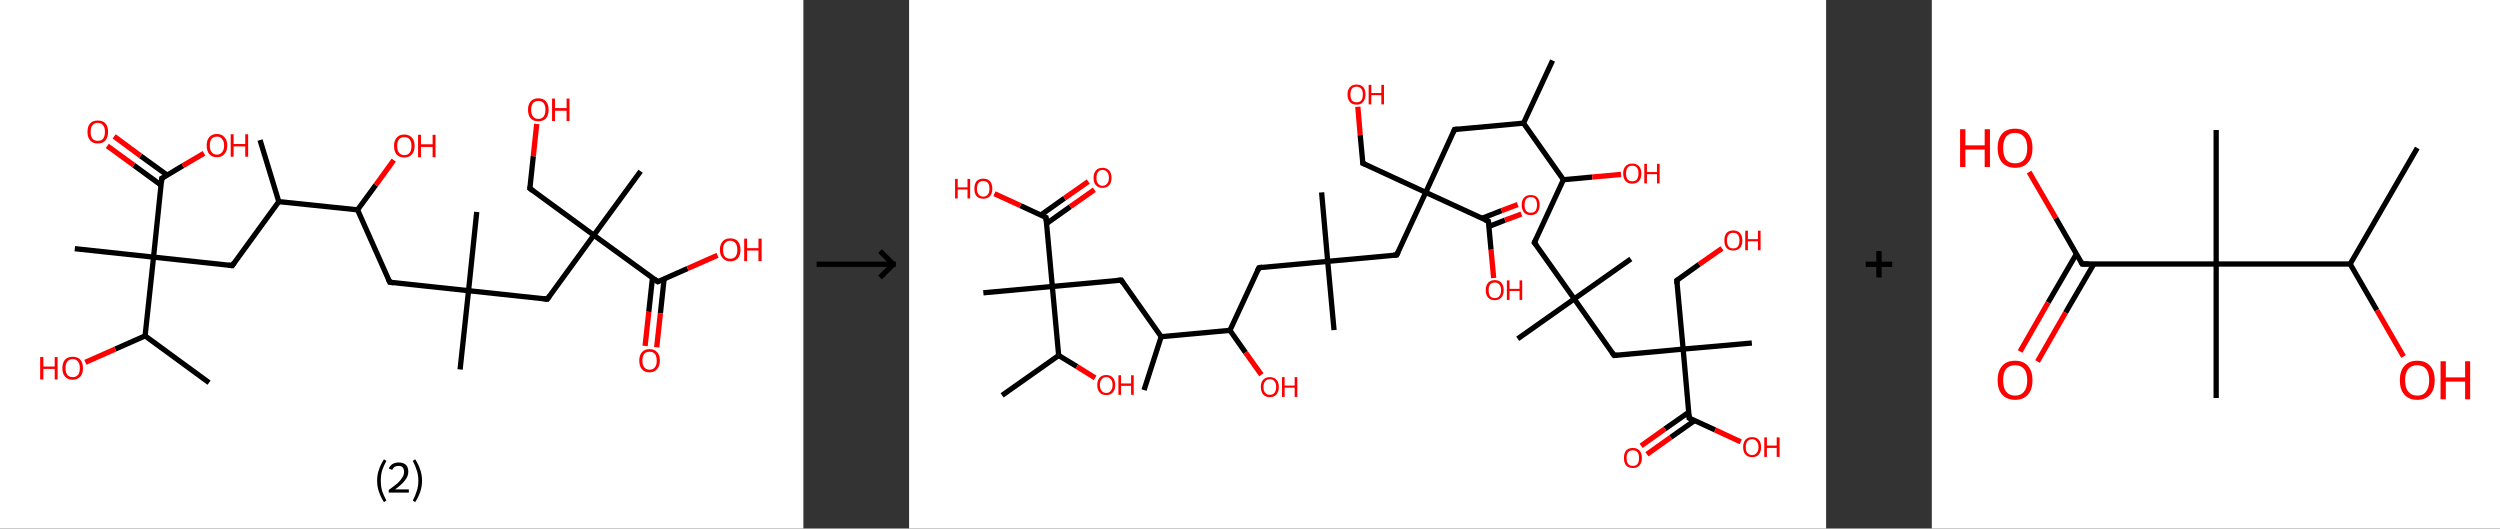 <?xml version='1.0' encoding='ASCII' standalone='yes'?>
<svg xmlns="http://www.w3.org/2000/svg" xmlns:xlink="http://www.w3.org/1999/xlink" version="1.1" width="946.0px" viewBox="0 0 946.0 200.0" height="200.0px">
  <rect x="0" y="0" width="946.0" height="200.0" fill="#333333" stroke="none"/>
  <g>
    <g transform="translate(0, 0) scale(1 1) "><!-- END OF HEADER -->
<rect style="opacity:1.0;fill:#FFFFFF;stroke:none" width="304.0" height="200.0" x="0.0" y="0.0"> </rect>
<path class="bond-0 atom-0 atom-1" d="M 98.4,53.0 L 105.5,76.3" style="fill:none;fill-rule:evenodd;stroke:#000000;stroke-width:2.0px;stroke-linecap:butt;stroke-linejoin:miter;stroke-opacity:1"/>
<path class="bond-1 atom-1 atom-2" d="M 105.5,76.3 L 87.9,100.5" style="fill:none;fill-rule:evenodd;stroke:#000000;stroke-width:2.0px;stroke-linecap:butt;stroke-linejoin:miter;stroke-opacity:1"/>
<path class="bond-2 atom-2 atom-3" d="M 87.9,100.5 L 58.1,97.3" style="fill:none;fill-rule:evenodd;stroke:#000000;stroke-width:2.0px;stroke-linecap:butt;stroke-linejoin:miter;stroke-opacity:1"/>
<path class="bond-3 atom-3 atom-4" d="M 58.1,97.3 L 28.3,94.1" style="fill:none;fill-rule:evenodd;stroke:#000000;stroke-width:2.0px;stroke-linecap:butt;stroke-linejoin:miter;stroke-opacity:1"/>
<path class="bond-4 atom-3 atom-5" d="M 58.1,97.3 L 61.2,67.5" style="fill:none;fill-rule:evenodd;stroke:#000000;stroke-width:2.0px;stroke-linecap:butt;stroke-linejoin:miter;stroke-opacity:1"/>
<path class="bond-5 atom-5 atom-6" d="M 63.3,66.3 L 53.2,59.0" style="fill:none;fill-rule:evenodd;stroke:#000000;stroke-width:2.0px;stroke-linecap:butt;stroke-linejoin:miter;stroke-opacity:1"/>
<path class="bond-5 atom-5 atom-6" d="M 53.2,59.0 L 43.2,51.6" style="fill:none;fill-rule:evenodd;stroke:#FF0000;stroke-width:2.0px;stroke-linecap:butt;stroke-linejoin:miter;stroke-opacity:1"/>
<path class="bond-5 atom-5 atom-6" d="M 61.0,70.1 L 50.6,62.5" style="fill:none;fill-rule:evenodd;stroke:#000000;stroke-width:2.0px;stroke-linecap:butt;stroke-linejoin:miter;stroke-opacity:1"/>
<path class="bond-5 atom-5 atom-6" d="M 50.6,62.5 L 40.6,55.2" style="fill:none;fill-rule:evenodd;stroke:#FF0000;stroke-width:2.0px;stroke-linecap:butt;stroke-linejoin:miter;stroke-opacity:1"/>
<path class="bond-6 atom-5 atom-7" d="M 61.2,67.5 L 69.2,62.7" style="fill:none;fill-rule:evenodd;stroke:#000000;stroke-width:2.0px;stroke-linecap:butt;stroke-linejoin:miter;stroke-opacity:1"/>
<path class="bond-6 atom-5 atom-7" d="M 69.2,62.7 L 77.2,58.0" style="fill:none;fill-rule:evenodd;stroke:#FF0000;stroke-width:2.0px;stroke-linecap:butt;stroke-linejoin:miter;stroke-opacity:1"/>
<path class="bond-7 atom-3 atom-8" d="M 58.1,97.3 L 54.9,127.1" style="fill:none;fill-rule:evenodd;stroke:#000000;stroke-width:2.0px;stroke-linecap:butt;stroke-linejoin:miter;stroke-opacity:1"/>
<path class="bond-8 atom-8 atom-9" d="M 54.9,127.1 L 79.1,144.8" style="fill:none;fill-rule:evenodd;stroke:#000000;stroke-width:2.0px;stroke-linecap:butt;stroke-linejoin:miter;stroke-opacity:1"/>
<path class="bond-9 atom-8 atom-10" d="M 54.9,127.1 L 43.6,132.1" style="fill:none;fill-rule:evenodd;stroke:#000000;stroke-width:2.0px;stroke-linecap:butt;stroke-linejoin:miter;stroke-opacity:1"/>
<path class="bond-9 atom-8 atom-10" d="M 43.6,132.1 L 32.3,137.1" style="fill:none;fill-rule:evenodd;stroke:#FF0000;stroke-width:2.0px;stroke-linecap:butt;stroke-linejoin:miter;stroke-opacity:1"/>
<path class="bond-10 atom-1 atom-11" d="M 105.5,76.3 L 135.3,79.4" style="fill:none;fill-rule:evenodd;stroke:#000000;stroke-width:2.0px;stroke-linecap:butt;stroke-linejoin:miter;stroke-opacity:1"/>
<path class="bond-11 atom-11 atom-12" d="M 135.3,79.4 L 142.2,70.0" style="fill:none;fill-rule:evenodd;stroke:#000000;stroke-width:2.0px;stroke-linecap:butt;stroke-linejoin:miter;stroke-opacity:1"/>
<path class="bond-11 atom-11 atom-12" d="M 142.2,70.0 L 149.0,60.6" style="fill:none;fill-rule:evenodd;stroke:#FF0000;stroke-width:2.0px;stroke-linecap:butt;stroke-linejoin:miter;stroke-opacity:1"/>
<path class="bond-12 atom-11 atom-13" d="M 135.3,79.4 L 147.5,106.8" style="fill:none;fill-rule:evenodd;stroke:#000000;stroke-width:2.0px;stroke-linecap:butt;stroke-linejoin:miter;stroke-opacity:1"/>
<path class="bond-13 atom-13 atom-14" d="M 147.5,106.8 L 177.3,110.0" style="fill:none;fill-rule:evenodd;stroke:#000000;stroke-width:2.0px;stroke-linecap:butt;stroke-linejoin:miter;stroke-opacity:1"/>
<path class="bond-14 atom-14 atom-15" d="M 177.3,110.0 L 174.1,139.8" style="fill:none;fill-rule:evenodd;stroke:#000000;stroke-width:2.0px;stroke-linecap:butt;stroke-linejoin:miter;stroke-opacity:1"/>
<path class="bond-15 atom-14 atom-16" d="M 177.3,110.0 L 180.4,80.2" style="fill:none;fill-rule:evenodd;stroke:#000000;stroke-width:2.0px;stroke-linecap:butt;stroke-linejoin:miter;stroke-opacity:1"/>
<path class="bond-16 atom-14 atom-17" d="M 177.3,110.0 L 207.1,113.2" style="fill:none;fill-rule:evenodd;stroke:#000000;stroke-width:2.0px;stroke-linecap:butt;stroke-linejoin:miter;stroke-opacity:1"/>
<path class="bond-17 atom-17 atom-18" d="M 207.1,113.2 L 224.7,89.0" style="fill:none;fill-rule:evenodd;stroke:#000000;stroke-width:2.0px;stroke-linecap:butt;stroke-linejoin:miter;stroke-opacity:1"/>
<path class="bond-18 atom-18 atom-19" d="M 224.7,89.0 L 242.4,64.8" style="fill:none;fill-rule:evenodd;stroke:#000000;stroke-width:2.0px;stroke-linecap:butt;stroke-linejoin:miter;stroke-opacity:1"/>
<path class="bond-19 atom-18 atom-20" d="M 224.7,89.0 L 200.5,71.3" style="fill:none;fill-rule:evenodd;stroke:#000000;stroke-width:2.0px;stroke-linecap:butt;stroke-linejoin:miter;stroke-opacity:1"/>
<path class="bond-20 atom-20 atom-21" d="M 200.5,71.3 L 201.8,59.1" style="fill:none;fill-rule:evenodd;stroke:#000000;stroke-width:2.0px;stroke-linecap:butt;stroke-linejoin:miter;stroke-opacity:1"/>
<path class="bond-20 atom-20 atom-21" d="M 201.8,59.1 L 203.1,46.9" style="fill:none;fill-rule:evenodd;stroke:#FF0000;stroke-width:2.0px;stroke-linecap:butt;stroke-linejoin:miter;stroke-opacity:1"/>
<path class="bond-21 atom-18 atom-22" d="M 224.7,89.0 L 248.9,106.6" style="fill:none;fill-rule:evenodd;stroke:#000000;stroke-width:2.0px;stroke-linecap:butt;stroke-linejoin:miter;stroke-opacity:1"/>
<path class="bond-22 atom-22 atom-23" d="M 246.9,105.1 L 245.5,118.0" style="fill:none;fill-rule:evenodd;stroke:#000000;stroke-width:2.0px;stroke-linecap:butt;stroke-linejoin:miter;stroke-opacity:1"/>
<path class="bond-22 atom-22 atom-23" d="M 245.5,118.0 L 244.1,130.9" style="fill:none;fill-rule:evenodd;stroke:#FF0000;stroke-width:2.0px;stroke-linecap:butt;stroke-linejoin:miter;stroke-opacity:1"/>
<path class="bond-22 atom-22 atom-23" d="M 251.3,105.6 L 249.9,118.5" style="fill:none;fill-rule:evenodd;stroke:#000000;stroke-width:2.0px;stroke-linecap:butt;stroke-linejoin:miter;stroke-opacity:1"/>
<path class="bond-22 atom-22 atom-23" d="M 249.9,118.5 L 248.5,131.4" style="fill:none;fill-rule:evenodd;stroke:#FF0000;stroke-width:2.0px;stroke-linecap:butt;stroke-linejoin:miter;stroke-opacity:1"/>
<path class="bond-23 atom-22 atom-24" d="M 248.9,106.6 L 260.2,101.6" style="fill:none;fill-rule:evenodd;stroke:#000000;stroke-width:2.0px;stroke-linecap:butt;stroke-linejoin:miter;stroke-opacity:1"/>
<path class="bond-23 atom-22 atom-24" d="M 260.2,101.6 L 271.5,96.6" style="fill:none;fill-rule:evenodd;stroke:#FF0000;stroke-width:2.0px;stroke-linecap:butt;stroke-linejoin:miter;stroke-opacity:1"/>
<path d="M 88.7,99.3 L 87.9,100.5 L 86.4,100.3" style="fill:none;stroke:#000000;stroke-width:2.0px;stroke-linecap:butt;stroke-linejoin:miter;stroke-opacity:1;"/>
<path d="M 61.1,69.0 L 61.2,67.5 L 61.6,67.3" style="fill:none;stroke:#000000;stroke-width:2.0px;stroke-linecap:butt;stroke-linejoin:miter;stroke-opacity:1;"/>
<path d="M 146.9,105.5 L 147.5,106.8 L 149.0,107.0" style="fill:none;stroke:#000000;stroke-width:2.0px;stroke-linecap:butt;stroke-linejoin:miter;stroke-opacity:1;"/>
<path d="M 205.6,113.0 L 207.1,113.2 L 208.0,112.0" style="fill:none;stroke:#000000;stroke-width:2.0px;stroke-linecap:butt;stroke-linejoin:miter;stroke-opacity:1;"/>
<path d="M 201.7,72.2 L 200.5,71.3 L 200.6,70.7" style="fill:none;stroke:#000000;stroke-width:2.0px;stroke-linecap:butt;stroke-linejoin:miter;stroke-opacity:1;"/>
<path d="M 247.7,105.7 L 248.9,106.6 L 249.5,106.4" style="fill:none;stroke:#000000;stroke-width:2.0px;stroke-linecap:butt;stroke-linejoin:miter;stroke-opacity:1;"/>
<path class="atom-6" d="M 33.1 49.9 Q 33.1 47.8, 34.1 46.7 Q 35.1 45.6, 37.0 45.6 Q 38.9 45.6, 39.9 46.7 Q 40.9 47.8, 40.9 49.9 Q 40.9 51.9, 39.9 53.1 Q 38.9 54.3, 37.0 54.3 Q 35.1 54.3, 34.1 53.1 Q 33.1 52.0, 33.1 49.9 M 37.0 53.3 Q 38.3 53.3, 39.0 52.5 Q 39.7 51.6, 39.7 49.9 Q 39.7 48.2, 39.0 47.4 Q 38.3 46.5, 37.0 46.5 Q 35.7 46.5, 35.0 47.4 Q 34.3 48.2, 34.3 49.9 Q 34.3 51.6, 35.0 52.5 Q 35.7 53.3, 37.0 53.3 " fill="#FF0000"/>
<path class="atom-7" d="M 78.2 55.1 Q 78.2 53.0, 79.2 51.9 Q 80.2 50.7, 82.1 50.7 Q 83.9 50.7, 84.9 51.9 Q 86.0 53.0, 86.0 55.1 Q 86.0 57.1, 84.9 58.3 Q 83.9 59.5, 82.1 59.5 Q 80.2 59.5, 79.2 58.3 Q 78.2 57.1, 78.2 55.1 M 82.1 58.5 Q 83.4 58.5, 84.0 57.6 Q 84.8 56.8, 84.8 55.1 Q 84.8 53.4, 84.0 52.6 Q 83.4 51.7, 82.1 51.7 Q 80.8 51.7, 80.1 52.5 Q 79.4 53.4, 79.4 55.1 Q 79.4 56.8, 80.1 57.6 Q 80.8 58.5, 82.1 58.5 " fill="#FF0000"/>
<path class="atom-7" d="M 87.3 50.8 L 88.4 50.8 L 88.4 54.5 L 92.8 54.5 L 92.8 50.8 L 93.9 50.8 L 93.9 59.3 L 92.8 59.3 L 92.8 55.4 L 88.4 55.4 L 88.4 59.3 L 87.3 59.3 L 87.3 50.8 " fill="#FF0000"/>
<path class="atom-10" d="M 15.2 135.1 L 16.4 135.1 L 16.4 138.7 L 20.7 138.7 L 20.7 135.1 L 21.8 135.1 L 21.8 143.6 L 20.7 143.6 L 20.7 139.6 L 16.4 139.6 L 16.4 143.6 L 15.2 143.6 L 15.2 135.1 " fill="#FF0000"/>
<path class="atom-10" d="M 23.6 139.3 Q 23.6 137.3, 24.6 136.1 Q 25.6 135.0, 27.5 135.0 Q 29.4 135.0, 30.4 136.1 Q 31.4 137.3, 31.4 139.3 Q 31.4 141.4, 30.4 142.5 Q 29.3 143.7, 27.5 143.7 Q 25.6 143.7, 24.6 142.5 Q 23.6 141.4, 23.6 139.3 M 27.5 142.7 Q 28.8 142.7, 29.5 141.9 Q 30.2 141.0, 30.2 139.3 Q 30.2 137.6, 29.5 136.8 Q 28.8 135.9, 27.5 135.9 Q 26.2 135.9, 25.5 136.8 Q 24.8 137.6, 24.8 139.3 Q 24.8 141.0, 25.5 141.9 Q 26.2 142.7, 27.5 142.7 " fill="#FF0000"/>
<path class="atom-12" d="M 149.1 55.2 Q 149.1 53.2, 150.1 52.1 Q 151.1 50.9, 153.0 50.9 Q 154.8 50.9, 155.9 52.1 Q 156.9 53.2, 156.9 55.2 Q 156.9 57.3, 155.8 58.5 Q 154.8 59.6, 153.0 59.6 Q 151.1 59.6, 150.1 58.5 Q 149.1 57.3, 149.1 55.2 M 153.0 58.7 Q 154.3 58.7, 155.0 57.8 Q 155.7 57.0, 155.7 55.2 Q 155.7 53.6, 155.0 52.7 Q 154.3 51.9, 153.0 51.9 Q 151.7 51.9, 151.0 52.7 Q 150.3 53.6, 150.3 55.2 Q 150.3 57.0, 151.0 57.8 Q 151.7 58.7, 153.0 58.7 " fill="#FF0000"/>
<path class="atom-12" d="M 158.2 51.0 L 159.3 51.0 L 159.3 54.6 L 163.7 54.6 L 163.7 51.0 L 164.8 51.0 L 164.8 59.5 L 163.7 59.5 L 163.7 55.6 L 159.3 55.6 L 159.3 59.5 L 158.2 59.5 L 158.2 51.0 " fill="#FF0000"/>
<path class="atom-21" d="M 199.8 41.5 Q 199.8 39.5, 200.8 38.4 Q 201.8 37.2, 203.7 37.2 Q 205.6 37.2, 206.6 38.4 Q 207.6 39.5, 207.6 41.5 Q 207.6 43.6, 206.6 44.8 Q 205.5 45.9, 203.7 45.9 Q 201.8 45.9, 200.8 44.8 Q 199.8 43.6, 199.8 41.5 M 203.7 45.0 Q 205.0 45.0, 205.7 44.1 Q 206.4 43.2, 206.4 41.5 Q 206.4 39.9, 205.7 39.0 Q 205.0 38.2, 203.7 38.2 Q 202.4 38.2, 201.7 39.0 Q 201.0 39.9, 201.0 41.5 Q 201.0 43.3, 201.7 44.1 Q 202.4 45.0, 203.7 45.0 " fill="#FF0000"/>
<path class="atom-21" d="M 208.9 37.3 L 210.0 37.3 L 210.0 40.9 L 214.4 40.9 L 214.4 37.3 L 215.5 37.3 L 215.5 45.8 L 214.4 45.8 L 214.4 41.9 L 210.0 41.9 L 210.0 45.8 L 208.9 45.8 L 208.9 37.3 " fill="#FF0000"/>
<path class="atom-23" d="M 241.9 136.5 Q 241.9 134.4, 242.9 133.3 Q 243.9 132.1, 245.8 132.1 Q 247.6 132.1, 248.7 133.3 Q 249.7 134.4, 249.7 136.5 Q 249.7 138.5, 248.6 139.7 Q 247.6 140.9, 245.8 140.9 Q 243.9 140.9, 242.9 139.7 Q 241.9 138.5, 241.9 136.5 M 245.8 139.9 Q 247.1 139.9, 247.8 139.0 Q 248.5 138.2, 248.5 136.5 Q 248.5 134.8, 247.8 133.9 Q 247.1 133.1, 245.8 133.1 Q 244.5 133.1, 243.8 133.9 Q 243.1 134.8, 243.1 136.5 Q 243.1 138.2, 243.8 139.0 Q 244.5 139.9, 245.8 139.9 " fill="#FF0000"/>
<path class="atom-24" d="M 272.4 94.5 Q 272.4 92.5, 273.5 91.3 Q 274.5 90.2, 276.3 90.2 Q 278.2 90.2, 279.2 91.3 Q 280.2 92.5, 280.2 94.5 Q 280.2 96.6, 279.2 97.7 Q 278.2 98.9, 276.3 98.9 Q 274.5 98.9, 273.5 97.7 Q 272.4 96.6, 272.4 94.5 M 276.3 97.9 Q 277.6 97.9, 278.3 97.1 Q 279.0 96.2, 279.0 94.5 Q 279.0 92.8, 278.3 92.0 Q 277.6 91.1, 276.3 91.1 Q 275.0 91.1, 274.3 92.0 Q 273.6 92.8, 273.6 94.5 Q 273.6 96.2, 274.3 97.1 Q 275.0 97.9, 276.3 97.9 " fill="#FF0000"/>
<path class="atom-24" d="M 281.6 90.3 L 282.7 90.3 L 282.7 93.9 L 287.0 93.9 L 287.0 90.3 L 288.2 90.3 L 288.2 98.8 L 287.0 98.8 L 287.0 94.8 L 282.7 94.8 L 282.7 98.8 L 281.6 98.8 L 281.6 90.3 " fill="#FF0000"/>
<path class="legend" d="M 142.7 181.9 Q 142.7 179.6, 143.4 177.7 Q 144.0 175.8, 145.3 173.8 L 146.2 174.4 Q 145.2 176.3, 144.6 178.0 Q 144.1 179.7, 144.1 181.9 Q 144.1 184.0, 144.6 185.8 Q 145.2 187.5, 146.2 189.4 L 145.3 190.0 Q 144.0 188.0, 143.4 186.1 Q 142.7 184.2, 142.7 181.9 " fill="#000000"/>
<path class="legend" d="M 147.1 177.3 Q 147.6 176.2, 148.5 175.6 Q 149.5 175.0, 150.9 175.0 Q 152.6 175.0, 153.6 175.9 Q 154.5 176.8, 154.5 178.5 Q 154.5 180.2, 153.3 181.7 Q 152.1 183.3, 149.5 185.2 L 154.7 185.2 L 154.7 186.4 L 147.1 186.4 L 147.1 185.4 Q 149.2 183.9, 150.5 182.8 Q 151.7 181.6, 152.3 180.6 Q 152.9 179.6, 152.9 178.6 Q 152.9 177.5, 152.4 176.9 Q 151.9 176.3, 150.9 176.3 Q 150.0 176.3, 149.4 176.6 Q 148.8 177.0, 148.4 177.8 L 147.1 177.3 " fill="#000000"/>
<path class="legend" d="M 159.7 181.9 Q 159.7 184.2, 159.0 186.1 Q 158.4 188.0, 157.1 190.0 L 156.2 189.4 Q 157.2 187.5, 157.7 185.8 Q 158.3 184.0, 158.3 181.9 Q 158.3 179.7, 157.7 178.0 Q 157.2 176.3, 156.2 174.4 L 157.1 173.8 Q 158.4 175.8, 159.0 177.7 Q 159.7 179.6, 159.7 181.9 " fill="#000000"/>
</g>
    <g transform="translate(304.0, 0) scale(1 1) "><line x1="5" y1="100" x2="35" y2="100" style="stroke:rgb(0,0,0);stroke-width:2"/>
  <line x1="34" y1="100" x2="29" y2="95" style="stroke:rgb(0,0,0);stroke-width:2"/>
  <line x1="34" y1="100" x2="29" y2="105" style="stroke:rgb(0,0,0);stroke-width:2"/>
</g>
    <g transform="translate(344.0, 0) scale(1 1) "><!-- END OF HEADER -->
<rect style="opacity:1.0;fill:#FFFFFF;stroke:none" width="347.0" height="200.0" x="0.0" y="0.0"> </rect>
<path class="bond-0 atom-0 atom-1" d="M 243.5,22.9 L 232.5,46.6" style="fill:none;fill-rule:evenodd;stroke:#000000;stroke-width:2.0px;stroke-linecap:butt;stroke-linejoin:miter;stroke-opacity:1"/>
<path class="bond-1 atom-1 atom-2" d="M 232.5,46.6 L 206.4,49.0" style="fill:none;fill-rule:evenodd;stroke:#000000;stroke-width:2.0px;stroke-linecap:butt;stroke-linejoin:miter;stroke-opacity:1"/>
<path class="bond-2 atom-2 atom-3" d="M 206.4,49.0 L 195.5,72.8" style="fill:none;fill-rule:evenodd;stroke:#000000;stroke-width:2.0px;stroke-linecap:butt;stroke-linejoin:miter;stroke-opacity:1"/>
<path class="bond-3 atom-3 atom-4" d="M 195.5,72.8 L 171.7,61.8" style="fill:none;fill-rule:evenodd;stroke:#000000;stroke-width:2.0px;stroke-linecap:butt;stroke-linejoin:miter;stroke-opacity:1"/>
<path class="bond-4 atom-4 atom-5" d="M 171.7,61.8 L 170.7,51.1" style="fill:none;fill-rule:evenodd;stroke:#000000;stroke-width:2.0px;stroke-linecap:butt;stroke-linejoin:miter;stroke-opacity:1"/>
<path class="bond-4 atom-4 atom-5" d="M 170.7,51.1 L 169.8,40.4" style="fill:none;fill-rule:evenodd;stroke:#FF0000;stroke-width:2.0px;stroke-linecap:butt;stroke-linejoin:miter;stroke-opacity:1"/>
<path class="bond-5 atom-3 atom-6" d="M 195.5,72.8 L 184.5,96.5" style="fill:none;fill-rule:evenodd;stroke:#000000;stroke-width:2.0px;stroke-linecap:butt;stroke-linejoin:miter;stroke-opacity:1"/>
<path class="bond-6 atom-6 atom-7" d="M 184.5,96.5 L 158.4,98.9" style="fill:none;fill-rule:evenodd;stroke:#000000;stroke-width:2.0px;stroke-linecap:butt;stroke-linejoin:miter;stroke-opacity:1"/>
<path class="bond-7 atom-7 atom-8" d="M 158.4,98.9 L 160.8,124.9" style="fill:none;fill-rule:evenodd;stroke:#000000;stroke-width:2.0px;stroke-linecap:butt;stroke-linejoin:miter;stroke-opacity:1"/>
<path class="bond-8 atom-7 atom-9" d="M 158.4,98.9 L 156.1,72.8" style="fill:none;fill-rule:evenodd;stroke:#000000;stroke-width:2.0px;stroke-linecap:butt;stroke-linejoin:miter;stroke-opacity:1"/>
<path class="bond-9 atom-7 atom-10" d="M 158.4,98.9 L 132.4,101.3" style="fill:none;fill-rule:evenodd;stroke:#000000;stroke-width:2.0px;stroke-linecap:butt;stroke-linejoin:miter;stroke-opacity:1"/>
<path class="bond-10 atom-10 atom-11" d="M 132.4,101.3 L 121.4,125.0" style="fill:none;fill-rule:evenodd;stroke:#000000;stroke-width:2.0px;stroke-linecap:butt;stroke-linejoin:miter;stroke-opacity:1"/>
<path class="bond-11 atom-11 atom-12" d="M 121.4,125.0 L 127.3,133.4" style="fill:none;fill-rule:evenodd;stroke:#000000;stroke-width:2.0px;stroke-linecap:butt;stroke-linejoin:miter;stroke-opacity:1"/>
<path class="bond-11 atom-11 atom-12" d="M 127.3,133.4 L 133.3,141.8" style="fill:none;fill-rule:evenodd;stroke:#FF0000;stroke-width:2.0px;stroke-linecap:butt;stroke-linejoin:miter;stroke-opacity:1"/>
<path class="bond-12 atom-11 atom-13" d="M 121.4,125.0 L 95.4,127.4" style="fill:none;fill-rule:evenodd;stroke:#000000;stroke-width:2.0px;stroke-linecap:butt;stroke-linejoin:miter;stroke-opacity:1"/>
<path class="bond-13 atom-13 atom-14" d="M 95.4,127.4 L 88.9,147.6" style="fill:none;fill-rule:evenodd;stroke:#000000;stroke-width:2.0px;stroke-linecap:butt;stroke-linejoin:miter;stroke-opacity:1"/>
<path class="bond-14 atom-13 atom-15" d="M 95.4,127.4 L 80.3,106.0" style="fill:none;fill-rule:evenodd;stroke:#000000;stroke-width:2.0px;stroke-linecap:butt;stroke-linejoin:miter;stroke-opacity:1"/>
<path class="bond-15 atom-15 atom-16" d="M 80.3,106.0 L 54.2,108.4" style="fill:none;fill-rule:evenodd;stroke:#000000;stroke-width:2.0px;stroke-linecap:butt;stroke-linejoin:miter;stroke-opacity:1"/>
<path class="bond-16 atom-16 atom-17" d="M 54.2,108.4 L 28.1,110.8" style="fill:none;fill-rule:evenodd;stroke:#000000;stroke-width:2.0px;stroke-linecap:butt;stroke-linejoin:miter;stroke-opacity:1"/>
<path class="bond-17 atom-16 atom-18" d="M 54.2,108.4 L 51.8,82.3" style="fill:none;fill-rule:evenodd;stroke:#000000;stroke-width:2.0px;stroke-linecap:butt;stroke-linejoin:miter;stroke-opacity:1"/>
<path class="bond-18 atom-18 atom-19" d="M 52.0,84.6 L 61.0,78.2" style="fill:none;fill-rule:evenodd;stroke:#000000;stroke-width:2.0px;stroke-linecap:butt;stroke-linejoin:miter;stroke-opacity:1"/>
<path class="bond-18 atom-18 atom-19" d="M 61.0,78.2 L 70.1,71.8" style="fill:none;fill-rule:evenodd;stroke:#FF0000;stroke-width:2.0px;stroke-linecap:butt;stroke-linejoin:miter;stroke-opacity:1"/>
<path class="bond-18 atom-18 atom-19" d="M 49.8,81.4 L 58.8,75.0" style="fill:none;fill-rule:evenodd;stroke:#000000;stroke-width:2.0px;stroke-linecap:butt;stroke-linejoin:miter;stroke-opacity:1"/>
<path class="bond-18 atom-18 atom-19" d="M 58.8,75.0 L 67.8,68.7" style="fill:none;fill-rule:evenodd;stroke:#FF0000;stroke-width:2.0px;stroke-linecap:butt;stroke-linejoin:miter;stroke-opacity:1"/>
<path class="bond-19 atom-18 atom-20" d="M 51.8,82.3 L 42.1,77.8" style="fill:none;fill-rule:evenodd;stroke:#000000;stroke-width:2.0px;stroke-linecap:butt;stroke-linejoin:miter;stroke-opacity:1"/>
<path class="bond-19 atom-18 atom-20" d="M 42.1,77.8 L 32.3,73.3" style="fill:none;fill-rule:evenodd;stroke:#FF0000;stroke-width:2.0px;stroke-linecap:butt;stroke-linejoin:miter;stroke-opacity:1"/>
<path class="bond-20 atom-16 atom-21" d="M 54.2,108.4 L 56.6,134.5" style="fill:none;fill-rule:evenodd;stroke:#000000;stroke-width:2.0px;stroke-linecap:butt;stroke-linejoin:miter;stroke-opacity:1"/>
<path class="bond-21 atom-21 atom-22" d="M 56.6,134.5 L 35.2,149.6" style="fill:none;fill-rule:evenodd;stroke:#000000;stroke-width:2.0px;stroke-linecap:butt;stroke-linejoin:miter;stroke-opacity:1"/>
<path class="bond-22 atom-21 atom-23" d="M 56.6,134.5 L 63.5,138.7" style="fill:none;fill-rule:evenodd;stroke:#000000;stroke-width:2.0px;stroke-linecap:butt;stroke-linejoin:miter;stroke-opacity:1"/>
<path class="bond-22 atom-21 atom-23" d="M 63.5,138.7 L 70.4,143.0" style="fill:none;fill-rule:evenodd;stroke:#FF0000;stroke-width:2.0px;stroke-linecap:butt;stroke-linejoin:miter;stroke-opacity:1"/>
<path class="bond-23 atom-3 atom-24" d="M 195.5,72.8 L 219.2,83.7" style="fill:none;fill-rule:evenodd;stroke:#000000;stroke-width:2.0px;stroke-linecap:butt;stroke-linejoin:miter;stroke-opacity:1"/>
<path class="bond-24 atom-24 atom-25" d="M 219.4,85.7 L 225.5,83.3" style="fill:none;fill-rule:evenodd;stroke:#000000;stroke-width:2.0px;stroke-linecap:butt;stroke-linejoin:miter;stroke-opacity:1"/>
<path class="bond-24 atom-24 atom-25" d="M 225.5,83.3 L 231.7,81.0" style="fill:none;fill-rule:evenodd;stroke:#FF0000;stroke-width:2.0px;stroke-linecap:butt;stroke-linejoin:miter;stroke-opacity:1"/>
<path class="bond-24 atom-24 atom-25" d="M 216.8,82.6 L 224.2,79.7" style="fill:none;fill-rule:evenodd;stroke:#000000;stroke-width:2.0px;stroke-linecap:butt;stroke-linejoin:miter;stroke-opacity:1"/>
<path class="bond-24 atom-24 atom-25" d="M 224.2,79.7 L 230.3,77.4" style="fill:none;fill-rule:evenodd;stroke:#FF0000;stroke-width:2.0px;stroke-linecap:butt;stroke-linejoin:miter;stroke-opacity:1"/>
<path class="bond-25 atom-24 atom-26" d="M 219.2,83.7 L 220.2,94.5" style="fill:none;fill-rule:evenodd;stroke:#000000;stroke-width:2.0px;stroke-linecap:butt;stroke-linejoin:miter;stroke-opacity:1"/>
<path class="bond-25 atom-24 atom-26" d="M 220.2,94.5 L 221.2,105.2" style="fill:none;fill-rule:evenodd;stroke:#FF0000;stroke-width:2.0px;stroke-linecap:butt;stroke-linejoin:miter;stroke-opacity:1"/>
<path class="bond-26 atom-1 atom-27" d="M 232.5,46.6 L 247.6,68.0" style="fill:none;fill-rule:evenodd;stroke:#000000;stroke-width:2.0px;stroke-linecap:butt;stroke-linejoin:miter;stroke-opacity:1"/>
<path class="bond-27 atom-27 atom-28" d="M 247.6,68.0 L 258.5,67.0" style="fill:none;fill-rule:evenodd;stroke:#000000;stroke-width:2.0px;stroke-linecap:butt;stroke-linejoin:miter;stroke-opacity:1"/>
<path class="bond-27 atom-27 atom-28" d="M 258.5,67.0 L 269.4,66.0" style="fill:none;fill-rule:evenodd;stroke:#FF0000;stroke-width:2.0px;stroke-linecap:butt;stroke-linejoin:miter;stroke-opacity:1"/>
<path class="bond-28 atom-27 atom-29" d="M 247.6,68.0 L 236.6,91.8" style="fill:none;fill-rule:evenodd;stroke:#000000;stroke-width:2.0px;stroke-linecap:butt;stroke-linejoin:miter;stroke-opacity:1"/>
<path class="bond-29 atom-29 atom-30" d="M 236.6,91.8 L 251.7,113.1" style="fill:none;fill-rule:evenodd;stroke:#000000;stroke-width:2.0px;stroke-linecap:butt;stroke-linejoin:miter;stroke-opacity:1"/>
<path class="bond-30 atom-30 atom-31" d="M 251.7,113.1 L 230.3,128.2" style="fill:none;fill-rule:evenodd;stroke:#000000;stroke-width:2.0px;stroke-linecap:butt;stroke-linejoin:miter;stroke-opacity:1"/>
<path class="bond-31 atom-30 atom-32" d="M 251.7,113.1 L 273.1,98.0" style="fill:none;fill-rule:evenodd;stroke:#000000;stroke-width:2.0px;stroke-linecap:butt;stroke-linejoin:miter;stroke-opacity:1"/>
<path class="bond-32 atom-30 atom-33" d="M 251.7,113.1 L 266.8,134.5" style="fill:none;fill-rule:evenodd;stroke:#000000;stroke-width:2.0px;stroke-linecap:butt;stroke-linejoin:miter;stroke-opacity:1"/>
<path class="bond-33 atom-33 atom-34" d="M 266.8,134.5 L 292.9,132.1" style="fill:none;fill-rule:evenodd;stroke:#000000;stroke-width:2.0px;stroke-linecap:butt;stroke-linejoin:miter;stroke-opacity:1"/>
<path class="bond-34 atom-34 atom-35" d="M 292.9,132.1 L 318.9,129.8" style="fill:none;fill-rule:evenodd;stroke:#000000;stroke-width:2.0px;stroke-linecap:butt;stroke-linejoin:miter;stroke-opacity:1"/>
<path class="bond-35 atom-34 atom-36" d="M 292.9,132.1 L 290.5,106.1" style="fill:none;fill-rule:evenodd;stroke:#000000;stroke-width:2.0px;stroke-linecap:butt;stroke-linejoin:miter;stroke-opacity:1"/>
<path class="bond-36 atom-36 atom-37" d="M 290.5,106.1 L 299.0,100.0" style="fill:none;fill-rule:evenodd;stroke:#000000;stroke-width:2.0px;stroke-linecap:butt;stroke-linejoin:miter;stroke-opacity:1"/>
<path class="bond-36 atom-36 atom-37" d="M 299.0,100.0 L 307.6,94.0" style="fill:none;fill-rule:evenodd;stroke:#FF0000;stroke-width:2.0px;stroke-linecap:butt;stroke-linejoin:miter;stroke-opacity:1"/>
<path class="bond-37 atom-34 atom-38" d="M 292.9,132.1 L 295.2,158.2" style="fill:none;fill-rule:evenodd;stroke:#000000;stroke-width:2.0px;stroke-linecap:butt;stroke-linejoin:miter;stroke-opacity:1"/>
<path class="bond-38 atom-38 atom-39" d="M 295.0,156.0 L 286.0,162.3" style="fill:none;fill-rule:evenodd;stroke:#000000;stroke-width:2.0px;stroke-linecap:butt;stroke-linejoin:miter;stroke-opacity:1"/>
<path class="bond-38 atom-38 atom-39" d="M 286.0,162.3 L 277.0,168.7" style="fill:none;fill-rule:evenodd;stroke:#FF0000;stroke-width:2.0px;stroke-linecap:butt;stroke-linejoin:miter;stroke-opacity:1"/>
<path class="bond-38 atom-38 atom-39" d="M 297.3,159.1 L 288.2,165.5" style="fill:none;fill-rule:evenodd;stroke:#000000;stroke-width:2.0px;stroke-linecap:butt;stroke-linejoin:miter;stroke-opacity:1"/>
<path class="bond-38 atom-38 atom-39" d="M 288.2,165.5 L 279.2,171.9" style="fill:none;fill-rule:evenodd;stroke:#FF0000;stroke-width:2.0px;stroke-linecap:butt;stroke-linejoin:miter;stroke-opacity:1"/>
<path class="bond-39 atom-38 atom-40" d="M 295.2,158.2 L 305.0,162.7" style="fill:none;fill-rule:evenodd;stroke:#000000;stroke-width:2.0px;stroke-linecap:butt;stroke-linejoin:miter;stroke-opacity:1"/>
<path class="bond-39 atom-38 atom-40" d="M 305.0,162.7 L 314.7,167.2" style="fill:none;fill-rule:evenodd;stroke:#FF0000;stroke-width:2.0px;stroke-linecap:butt;stroke-linejoin:miter;stroke-opacity:1"/>
<path d="M 207.7,48.9 L 206.4,49.0 L 205.9,50.2" style="fill:none;stroke:#000000;stroke-width:2.0px;stroke-linecap:butt;stroke-linejoin:miter;stroke-opacity:1;"/>
<path d="M 172.9,62.3 L 171.7,61.8 L 171.7,61.2" style="fill:none;stroke:#000000;stroke-width:2.0px;stroke-linecap:butt;stroke-linejoin:miter;stroke-opacity:1;"/>
<path d="M 185.1,95.3 L 184.5,96.5 L 183.2,96.6" style="fill:none;stroke:#000000;stroke-width:2.0px;stroke-linecap:butt;stroke-linejoin:miter;stroke-opacity:1;"/>
<path d="M 133.7,101.1 L 132.4,101.3 L 131.8,102.5" style="fill:none;stroke:#000000;stroke-width:2.0px;stroke-linecap:butt;stroke-linejoin:miter;stroke-opacity:1;"/>
<path d="M 81.0,107.1 L 80.3,106.0 L 79.0,106.1" style="fill:none;stroke:#000000;stroke-width:2.0px;stroke-linecap:butt;stroke-linejoin:miter;stroke-opacity:1;"/>
<path d="M 51.9,83.6 L 51.8,82.3 L 51.3,82.1" style="fill:none;stroke:#000000;stroke-width:2.0px;stroke-linecap:butt;stroke-linejoin:miter;stroke-opacity:1;"/>
<path d="M 218.0,83.2 L 219.2,83.7 L 219.3,84.3" style="fill:none;stroke:#000000;stroke-width:2.0px;stroke-linecap:butt;stroke-linejoin:miter;stroke-opacity:1;"/>
<path d="M 237.2,90.6 L 236.6,91.8 L 237.4,92.8" style="fill:none;stroke:#000000;stroke-width:2.0px;stroke-linecap:butt;stroke-linejoin:miter;stroke-opacity:1;"/>
<path d="M 266.0,133.4 L 266.8,134.5 L 268.1,134.4" style="fill:none;stroke:#000000;stroke-width:2.0px;stroke-linecap:butt;stroke-linejoin:miter;stroke-opacity:1;"/>
<path d="M 290.6,107.4 L 290.5,106.1 L 290.9,105.8" style="fill:none;stroke:#000000;stroke-width:2.0px;stroke-linecap:butt;stroke-linejoin:miter;stroke-opacity:1;"/>
<path d="M 295.1,156.9 L 295.2,158.2 L 295.7,158.4" style="fill:none;stroke:#000000;stroke-width:2.0px;stroke-linecap:butt;stroke-linejoin:miter;stroke-opacity:1;"/>
<path class="atom-5" d="M 165.9 35.7 Q 165.9 34.0, 166.8 33.0 Q 167.7 32.0, 169.3 32.0 Q 171.0 32.0, 171.9 33.0 Q 172.7 34.0, 172.7 35.7 Q 172.7 37.5, 171.8 38.6 Q 171.0 39.6, 169.3 39.6 Q 167.7 39.6, 166.8 38.6 Q 165.9 37.6, 165.9 35.7 M 169.3 38.7 Q 170.5 38.7, 171.1 38.0 Q 171.7 37.2, 171.7 35.7 Q 171.7 34.3, 171.1 33.6 Q 170.5 32.8, 169.3 32.8 Q 168.2 32.8, 167.6 33.5 Q 167.0 34.3, 167.0 35.7 Q 167.0 37.2, 167.6 38.0 Q 168.2 38.7, 169.3 38.7 " fill="#FF0000"/>
<path class="atom-5" d="M 173.9 32.1 L 174.9 32.1 L 174.9 35.2 L 178.7 35.2 L 178.7 32.1 L 179.7 32.1 L 179.7 39.5 L 178.7 39.5 L 178.7 36.0 L 174.9 36.0 L 174.9 39.5 L 173.9 39.5 L 173.9 32.1 " fill="#FF0000"/>
<path class="atom-12" d="M 133.1 146.4 Q 133.1 144.6, 134.0 143.7 Q 134.9 142.7, 136.5 142.7 Q 138.1 142.7, 139.0 143.7 Q 139.9 144.6, 139.9 146.4 Q 139.9 148.2, 139.0 149.3 Q 138.1 150.3, 136.5 150.3 Q 134.9 150.3, 134.0 149.3 Q 133.1 148.2, 133.1 146.4 M 136.5 149.4 Q 137.6 149.4, 138.2 148.7 Q 138.9 147.9, 138.9 146.4 Q 138.9 145.0, 138.2 144.2 Q 137.6 143.5, 136.5 143.5 Q 135.4 143.5, 134.8 144.2 Q 134.1 145.0, 134.1 146.4 Q 134.1 147.9, 134.8 148.7 Q 135.4 149.4, 136.5 149.4 " fill="#FF0000"/>
<path class="atom-12" d="M 141.1 142.7 L 142.1 142.7 L 142.1 145.9 L 145.9 145.9 L 145.9 142.7 L 146.9 142.7 L 146.9 150.2 L 145.9 150.2 L 145.9 146.7 L 142.1 146.7 L 142.1 150.2 L 141.1 150.2 L 141.1 142.7 " fill="#FF0000"/>
<path class="atom-19" d="M 69.8 67.3 Q 69.8 65.5, 70.7 64.5 Q 71.6 63.5, 73.2 63.5 Q 74.8 63.5, 75.7 64.5 Q 76.6 65.5, 76.6 67.3 Q 76.6 69.1, 75.7 70.1 Q 74.8 71.1, 73.2 71.1 Q 71.6 71.1, 70.7 70.1 Q 69.8 69.1, 69.8 67.3 M 73.2 70.3 Q 74.3 70.3, 74.9 69.5 Q 75.6 68.8, 75.6 67.3 Q 75.6 65.8, 74.9 65.1 Q 74.3 64.3, 73.2 64.3 Q 72.1 64.3, 71.5 65.1 Q 70.9 65.8, 70.9 67.3 Q 70.9 68.8, 71.5 69.5 Q 72.1 70.3, 73.2 70.3 " fill="#FF0000"/>
<path class="atom-20" d="M 17.4 67.7 L 18.4 67.7 L 18.4 70.9 L 22.1 70.9 L 22.1 67.7 L 23.1 67.7 L 23.1 75.1 L 22.1 75.1 L 22.1 71.7 L 18.4 71.7 L 18.4 75.1 L 17.4 75.1 L 17.4 67.7 " fill="#FF0000"/>
<path class="atom-20" d="M 24.7 71.4 Q 24.7 69.6, 25.5 68.6 Q 26.4 67.6, 28.1 67.6 Q 29.7 67.6, 30.6 68.6 Q 31.5 69.6, 31.5 71.4 Q 31.5 73.2, 30.6 74.2 Q 29.7 75.2, 28.1 75.2 Q 26.4 75.2, 25.5 74.2 Q 24.7 73.2, 24.7 71.4 M 28.1 74.4 Q 29.2 74.4, 29.8 73.6 Q 30.4 72.9, 30.4 71.4 Q 30.4 69.9, 29.8 69.2 Q 29.2 68.5, 28.1 68.5 Q 26.9 68.5, 26.3 69.2 Q 25.7 69.9, 25.7 71.4 Q 25.7 72.9, 26.3 73.6 Q 26.9 74.4, 28.1 74.4 " fill="#FF0000"/>
<path class="atom-23" d="M 71.2 145.7 Q 71.2 143.9, 72.1 142.9 Q 73.0 141.9, 74.6 141.9 Q 76.2 141.9, 77.1 142.9 Q 78.0 143.9, 78.0 145.7 Q 78.0 147.5, 77.1 148.5 Q 76.2 149.5, 74.6 149.5 Q 73.0 149.5, 72.1 148.5 Q 71.2 147.5, 71.2 145.7 M 74.6 148.7 Q 75.7 148.7, 76.3 147.9 Q 77.0 147.1, 77.0 145.7 Q 77.0 144.2, 76.3 143.5 Q 75.7 142.7, 74.6 142.7 Q 73.5 142.7, 72.9 143.5 Q 72.2 144.2, 72.2 145.7 Q 72.2 147.1, 72.9 147.9 Q 73.5 148.7, 74.6 148.7 " fill="#FF0000"/>
<path class="atom-23" d="M 79.2 142.0 L 80.2 142.0 L 80.2 145.1 L 84.0 145.1 L 84.0 142.0 L 85.0 142.0 L 85.0 149.4 L 84.0 149.4 L 84.0 146.0 L 80.2 146.0 L 80.2 149.4 L 79.2 149.4 L 79.2 142.0 " fill="#FF0000"/>
<path class="atom-25" d="M 231.8 77.5 Q 231.8 75.8, 232.7 74.8 Q 233.6 73.8, 235.2 73.8 Q 236.9 73.8, 237.8 74.8 Q 238.6 75.8, 238.6 77.5 Q 238.6 79.3, 237.7 80.4 Q 236.9 81.4, 235.2 81.4 Q 233.6 81.4, 232.7 80.4 Q 231.8 79.3, 231.8 77.5 M 235.2 80.5 Q 236.4 80.5, 237.0 79.8 Q 237.6 79.0, 237.6 77.5 Q 237.6 76.1, 237.0 75.3 Q 236.4 74.6, 235.2 74.6 Q 234.1 74.6, 233.5 75.3 Q 232.9 76.1, 232.9 77.5 Q 232.9 79.0, 233.5 79.8 Q 234.1 80.5, 235.2 80.5 " fill="#FF0000"/>
<path class="atom-26" d="M 218.2 109.8 Q 218.2 108.0, 219.1 107.0 Q 220.0 106.0, 221.6 106.0 Q 223.3 106.0, 224.1 107.0 Q 225.0 108.0, 225.0 109.8 Q 225.0 111.6, 224.1 112.6 Q 223.2 113.6, 221.6 113.6 Q 220.0 113.6, 219.1 112.6 Q 218.2 111.6, 218.2 109.8 M 221.6 112.8 Q 222.7 112.8, 223.3 112.1 Q 224.0 111.3, 224.0 109.8 Q 224.0 108.3, 223.3 107.6 Q 222.7 106.9, 221.6 106.9 Q 220.5 106.9, 219.9 107.6 Q 219.3 108.3, 219.3 109.8 Q 219.3 111.3, 219.9 112.1 Q 220.5 112.8, 221.6 112.8 " fill="#FF0000"/>
<path class="atom-26" d="M 226.2 106.1 L 227.2 106.1 L 227.2 109.3 L 231.0 109.3 L 231.0 106.1 L 232.0 106.1 L 232.0 113.5 L 231.0 113.5 L 231.0 110.1 L 227.2 110.1 L 227.2 113.5 L 226.2 113.5 L 226.2 106.1 " fill="#FF0000"/>
<path class="atom-28" d="M 270.2 65.6 Q 270.2 63.9, 271.1 62.9 Q 272.0 61.9, 273.6 61.9 Q 275.3 61.9, 276.2 62.9 Q 277.1 63.9, 277.1 65.6 Q 277.1 67.4, 276.2 68.5 Q 275.3 69.5, 273.6 69.5 Q 272.0 69.5, 271.1 68.5 Q 270.2 67.4, 270.2 65.6 M 273.6 68.6 Q 274.8 68.6, 275.4 67.9 Q 276.0 67.1, 276.0 65.6 Q 276.0 64.2, 275.4 63.4 Q 274.8 62.7, 273.6 62.7 Q 272.5 62.7, 271.9 63.4 Q 271.3 64.2, 271.3 65.6 Q 271.3 67.1, 271.9 67.9 Q 272.5 68.6, 273.6 68.6 " fill="#FF0000"/>
<path class="atom-28" d="M 278.2 62.0 L 279.2 62.0 L 279.2 65.1 L 283.0 65.1 L 283.0 62.0 L 284.0 62.0 L 284.0 69.4 L 283.0 69.4 L 283.0 65.9 L 279.2 65.9 L 279.2 69.4 L 278.2 69.4 L 278.2 62.0 " fill="#FF0000"/>
<path class="atom-37" d="M 308.5 91.0 Q 308.5 89.2, 309.3 88.2 Q 310.2 87.2, 311.9 87.2 Q 313.5 87.2, 314.4 88.2 Q 315.3 89.2, 315.3 91.0 Q 315.3 92.8, 314.4 93.8 Q 313.5 94.8, 311.9 94.8 Q 310.2 94.8, 309.3 93.8 Q 308.5 92.8, 308.5 91.0 M 311.9 94.0 Q 313.0 94.0, 313.6 93.3 Q 314.2 92.5, 314.2 91.0 Q 314.2 89.5, 313.6 88.8 Q 313.0 88.1, 311.9 88.1 Q 310.7 88.1, 310.1 88.8 Q 309.5 89.5, 309.5 91.0 Q 309.5 92.5, 310.1 93.3 Q 310.7 94.0, 311.9 94.0 " fill="#FF0000"/>
<path class="atom-37" d="M 316.4 87.3 L 317.4 87.3 L 317.4 90.5 L 321.2 90.5 L 321.2 87.3 L 322.2 87.3 L 322.2 94.7 L 321.2 94.7 L 321.2 91.3 L 317.4 91.3 L 317.4 94.7 L 316.4 94.7 L 316.4 87.3 " fill="#FF0000"/>
<path class="atom-39" d="M 270.5 173.3 Q 270.5 171.5, 271.3 170.5 Q 272.2 169.5, 273.9 169.5 Q 275.5 169.5, 276.4 170.5 Q 277.3 171.5, 277.3 173.3 Q 277.3 175.1, 276.4 176.1 Q 275.5 177.1, 273.9 177.1 Q 272.2 177.1, 271.3 176.1 Q 270.5 175.1, 270.5 173.3 M 273.9 176.3 Q 275.0 176.3, 275.6 175.6 Q 276.2 174.8, 276.2 173.3 Q 276.2 171.8, 275.6 171.1 Q 275.0 170.4, 273.9 170.4 Q 272.7 170.4, 272.1 171.1 Q 271.5 171.8, 271.5 173.3 Q 271.5 174.8, 272.1 175.6 Q 272.7 176.3, 273.9 176.3 " fill="#FF0000"/>
<path class="atom-40" d="M 315.6 169.2 Q 315.6 167.4, 316.5 166.4 Q 317.4 165.4, 319.0 165.4 Q 320.6 165.4, 321.5 166.4 Q 322.4 167.4, 322.4 169.2 Q 322.4 171.0, 321.5 172.0 Q 320.6 173.0, 319.0 173.0 Q 317.4 173.0, 316.5 172.0 Q 315.6 171.0, 315.6 169.2 M 319.0 172.2 Q 320.1 172.2, 320.7 171.4 Q 321.4 170.7, 321.4 169.2 Q 321.4 167.7, 320.7 167.0 Q 320.1 166.2, 319.0 166.2 Q 317.9 166.2, 317.2 167.0 Q 316.6 167.7, 316.6 169.2 Q 316.6 170.7, 317.2 171.4 Q 317.9 172.2, 319.0 172.2 " fill="#FF0000"/>
<path class="atom-40" d="M 323.6 165.5 L 324.6 165.5 L 324.6 168.6 L 328.3 168.6 L 328.3 165.5 L 329.4 165.5 L 329.4 172.9 L 328.3 172.9 L 328.3 169.5 L 324.6 169.5 L 324.6 172.9 L 323.6 172.9 L 323.6 165.5 " fill="#FF0000"/>
</g>
    <g transform="translate(691.0, 0) scale(1 1) "><line x1="15" y1="100" x2="25" y2="100" style="stroke:rgb(0,0,0);stroke-width:2"/>
  <line x1="20" y1="95" x2="20" y2="105" style="stroke:rgb(0,0,0);stroke-width:2"/>
</g>
    <g transform="translate(731.0, 0) scale(1 1) "><!-- END OF HEADER -->
<rect style="opacity:1.0;fill:#FFFFFF;stroke:none" width="215.0" height="200.0" x="0.0" y="0.0"> </rect>
<path class="bond-0 atom-0 atom-1" d="M 183.7,56.0 L 158.3,99.9" style="fill:none;fill-rule:evenodd;stroke:#000000;stroke-width:2.0px;stroke-linecap:butt;stroke-linejoin:miter;stroke-opacity:1"/>
<path class="bond-1 atom-1 atom-2" d="M 158.3,99.9 L 168.4,117.4" style="fill:none;fill-rule:evenodd;stroke:#000000;stroke-width:2.0px;stroke-linecap:butt;stroke-linejoin:miter;stroke-opacity:1"/>
<path class="bond-1 atom-1 atom-2" d="M 168.4,117.4 L 178.5,134.9" style="fill:none;fill-rule:evenodd;stroke:#FF0000;stroke-width:2.0px;stroke-linecap:butt;stroke-linejoin:miter;stroke-opacity:1"/>
<path class="bond-2 atom-1 atom-3" d="M 158.3,99.9 L 107.6,99.9" style="fill:none;fill-rule:evenodd;stroke:#000000;stroke-width:2.0px;stroke-linecap:butt;stroke-linejoin:miter;stroke-opacity:1"/>
<path class="bond-3 atom-3 atom-4" d="M 107.6,99.9 L 107.6,49.2" style="fill:none;fill-rule:evenodd;stroke:#000000;stroke-width:2.0px;stroke-linecap:butt;stroke-linejoin:miter;stroke-opacity:1"/>
<path class="bond-4 atom-3 atom-5" d="M 107.6,99.9 L 107.6,150.6" style="fill:none;fill-rule:evenodd;stroke:#000000;stroke-width:2.0px;stroke-linecap:butt;stroke-linejoin:miter;stroke-opacity:1"/>
<path class="bond-5 atom-3 atom-6" d="M 107.6,99.9 L 56.9,99.9" style="fill:none;fill-rule:evenodd;stroke:#000000;stroke-width:2.0px;stroke-linecap:butt;stroke-linejoin:miter;stroke-opacity:1"/>
<path class="bond-6 atom-6 atom-7" d="M 54.7,96.1 L 44.0,114.5" style="fill:none;fill-rule:evenodd;stroke:#000000;stroke-width:2.0px;stroke-linecap:butt;stroke-linejoin:miter;stroke-opacity:1"/>
<path class="bond-6 atom-6 atom-7" d="M 44.0,114.5 L 33.4,133.0" style="fill:none;fill-rule:evenodd;stroke:#FF0000;stroke-width:2.0px;stroke-linecap:butt;stroke-linejoin:miter;stroke-opacity:1"/>
<path class="bond-6 atom-6 atom-7" d="M 61.3,99.9 L 50.6,118.3" style="fill:none;fill-rule:evenodd;stroke:#000000;stroke-width:2.0px;stroke-linecap:butt;stroke-linejoin:miter;stroke-opacity:1"/>
<path class="bond-6 atom-6 atom-7" d="M 50.6,118.3 L 40.0,136.8" style="fill:none;fill-rule:evenodd;stroke:#FF0000;stroke-width:2.0px;stroke-linecap:butt;stroke-linejoin:miter;stroke-opacity:1"/>
<path class="bond-7 atom-6 atom-8" d="M 56.9,99.9 L 46.9,82.5" style="fill:none;fill-rule:evenodd;stroke:#000000;stroke-width:2.0px;stroke-linecap:butt;stroke-linejoin:miter;stroke-opacity:1"/>
<path class="bond-7 atom-6 atom-8" d="M 46.9,82.5 L 36.8,65.1" style="fill:none;fill-rule:evenodd;stroke:#FF0000;stroke-width:2.0px;stroke-linecap:butt;stroke-linejoin:miter;stroke-opacity:1"/>
<path d="M 59.4,99.9 L 56.9,99.9 L 56.4,99.0" style="fill:none;stroke:#000000;stroke-width:2.0px;stroke-linecap:butt;stroke-linejoin:miter;stroke-opacity:1;"/>
<path class="atom-2" d="M 177.1 143.9 Q 177.1 140.4, 178.8 138.5 Q 180.5 136.5, 183.7 136.5 Q 186.9 136.5, 188.6 138.5 Q 190.3 140.4, 190.3 143.9 Q 190.3 147.3, 188.6 149.3 Q 186.8 151.3, 183.7 151.3 Q 180.5 151.3, 178.8 149.3 Q 177.1 147.4, 177.1 143.9 M 183.7 149.7 Q 185.9 149.7, 187.0 148.2 Q 188.2 146.7, 188.2 143.9 Q 188.2 141.0, 187.0 139.6 Q 185.9 138.2, 183.7 138.2 Q 181.5 138.2, 180.3 139.6 Q 179.1 141.0, 179.1 143.9 Q 179.1 146.8, 180.3 148.2 Q 181.5 149.7, 183.7 149.7 " fill="#FF0000"/>
<path class="atom-2" d="M 192.5 136.7 L 194.5 136.7 L 194.5 142.8 L 201.8 142.8 L 201.8 136.7 L 203.7 136.7 L 203.7 151.1 L 201.8 151.1 L 201.8 144.4 L 194.5 144.4 L 194.5 151.1 L 192.5 151.1 L 192.5 136.7 " fill="#FF0000"/>
<path class="atom-7" d="M 24.9 143.9 Q 24.9 140.4, 26.6 138.5 Q 28.3 136.5, 31.5 136.5 Q 34.7 136.5, 36.4 138.5 Q 38.1 140.4, 38.1 143.9 Q 38.1 147.3, 36.4 149.3 Q 34.7 151.3, 31.5 151.3 Q 28.4 151.3, 26.6 149.3 Q 24.9 147.4, 24.9 143.9 M 31.5 149.7 Q 33.7 149.7, 34.9 148.2 Q 36.1 146.7, 36.1 143.9 Q 36.1 141.0, 34.9 139.6 Q 33.7 138.2, 31.5 138.2 Q 29.3 138.2, 28.1 139.6 Q 27.0 141.0, 27.0 143.9 Q 27.0 146.8, 28.1 148.2 Q 29.3 149.7, 31.5 149.7 " fill="#FF0000"/>
<path class="atom-8" d="M 10.7 48.9 L 12.7 48.9 L 12.7 55.0 L 20.0 55.0 L 20.0 48.9 L 22.0 48.9 L 22.0 63.2 L 20.0 63.2 L 20.0 56.6 L 12.7 56.6 L 12.7 63.2 L 10.7 63.2 L 10.7 48.9 " fill="#FF0000"/>
<path class="atom-8" d="M 24.9 56.0 Q 24.9 52.6, 26.6 50.6 Q 28.3 48.7, 31.5 48.7 Q 34.7 48.7, 36.4 50.6 Q 38.1 52.6, 38.1 56.0 Q 38.1 59.5, 36.4 61.5 Q 34.7 63.5, 31.5 63.5 Q 28.4 63.5, 26.6 61.5 Q 24.9 59.5, 24.9 56.0 M 31.5 61.8 Q 33.7 61.8, 34.9 60.4 Q 36.1 58.9, 36.1 56.0 Q 36.1 53.2, 34.9 51.8 Q 33.7 50.3, 31.5 50.3 Q 29.3 50.3, 28.1 51.7 Q 27.0 53.2, 27.0 56.0 Q 27.0 58.9, 28.1 60.4 Q 29.3 61.8, 31.5 61.8 " fill="#FF0000"/>
</g>
  </g>
</svg>
